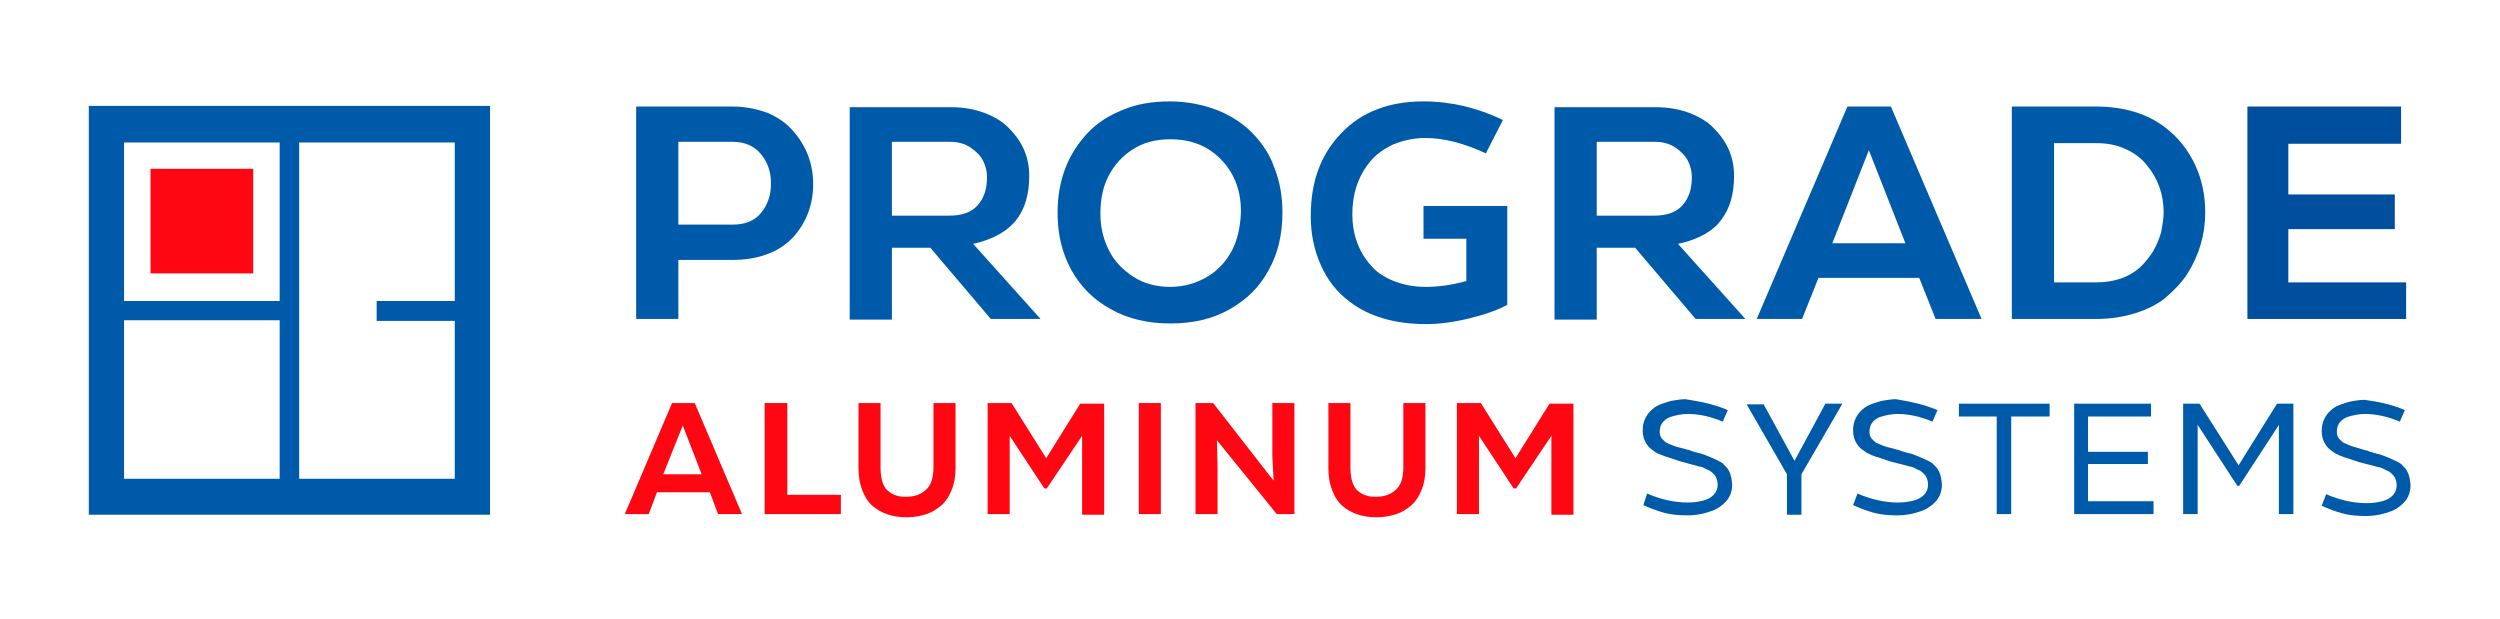 <svg width="198" height="49" viewBox="0 0 198 49" fill="none" xmlns="http://www.w3.org/2000/svg">
<path d="M20.053 13.368H11.922V21.653H20.053V13.368Z" fill="#FF0613"/>
<path d="M7.033 8.387V23.788V25.364V40.765H22.149H23.695H38.811V8.387H7.033ZM9.827 11.284H22.149V23.839H9.827V11.284ZM9.827 37.919V25.364H22.149V37.919H9.827ZM23.695 37.919V11.284H36.017V23.839H29.831V25.415H36.017V37.919H23.695Z" fill="#005AAA"/>
<path d="M60.811 8.946C59.963 8.641 59.065 8.438 58.017 8.438H50.385V25.262H53.727V20.586H58.017C59.015 20.586 59.963 20.434 60.761 20.129C61.609 19.824 62.258 19.366 62.806 18.807C63.854 17.638 64.403 16.215 64.403 14.588C64.403 12.962 63.854 11.538 62.806 10.369C62.308 9.759 61.609 9.302 60.811 8.946ZM60.262 16.875C59.764 17.485 59.015 17.79 58.017 17.79H53.727V11.233H58.017C58.965 11.233 59.714 11.538 60.262 12.199C60.811 12.86 61.06 13.622 61.06 14.537C61.06 15.452 60.811 16.215 60.262 16.875Z" fill="#005AAA"/>
<path d="M80.517 17.384C81.215 16.469 81.515 15.3 81.515 13.927C81.515 12.504 81.016 11.284 79.968 10.217C79.469 9.658 78.771 9.251 77.973 8.946C77.174 8.641 76.276 8.489 75.279 8.489H67.297V25.313H70.639V19.62H73.682L78.472 25.262H82.412L77.075 19.315C78.671 18.959 79.818 18.299 80.517 17.384ZM70.639 17.028V11.233H75.279C75.877 11.233 76.426 11.386 76.875 11.691C77.324 11.996 77.673 12.352 77.873 12.758C78.072 13.165 78.172 13.572 78.172 14.029C78.172 14.995 77.923 15.706 77.424 16.265C76.925 16.825 76.177 17.079 75.179 17.079H70.639V17.028Z" fill="#005AAA"/>
<path d="M99.175 10.522C98.426 9.759 97.479 9.149 96.331 8.692C95.234 8.285 93.987 8.031 92.64 8.031C91.293 8.031 90.046 8.234 88.948 8.692C87.801 9.149 86.853 9.759 86.104 10.572C85.356 11.386 84.757 12.301 84.358 13.368C83.959 14.436 83.76 15.605 83.76 16.825C83.76 18.553 84.109 20.027 84.857 21.399C85.606 22.721 86.603 23.737 88 24.5C89.347 25.262 90.943 25.618 92.689 25.618C94.485 25.618 96.032 25.262 97.379 24.5C98.726 23.737 99.773 22.721 100.472 21.399C101.22 20.078 101.569 18.553 101.569 16.825C101.569 15.554 101.37 14.385 100.921 13.267C100.572 12.25 99.973 11.335 99.175 10.522ZM97.578 19.823C97.129 20.688 96.481 21.399 95.633 21.908C94.785 22.416 93.787 22.721 92.689 22.721C91.592 22.721 90.594 22.467 89.746 21.908C88.898 21.348 88.25 20.688 87.801 19.773C87.352 18.858 87.152 17.943 87.152 16.875C87.152 15.808 87.352 14.791 87.801 13.927C88.25 13.063 88.898 12.351 89.696 11.843C90.544 11.284 91.542 11.03 92.689 11.03C94.386 11.03 95.733 11.589 96.78 12.707C97.828 13.826 98.327 15.249 98.277 16.926C98.227 17.943 98.027 18.959 97.578 19.823Z" fill="#005AAA"/>
<path d="M136.339 17.384C137.038 16.469 137.337 15.3 137.337 13.927C137.337 12.504 136.838 11.284 135.79 10.217C135.291 9.658 134.593 9.251 133.795 8.946C132.997 8.641 132.099 8.489 131.101 8.489H123.119V25.313H126.462V19.62H129.505L134.294 25.262H138.235L132.897 19.315C134.543 18.959 135.691 18.299 136.339 17.384ZM126.462 17.028V11.233H131.101C131.7 11.233 132.248 11.386 132.697 11.691C133.146 11.996 133.496 12.352 133.695 12.758C133.895 13.165 133.994 13.572 133.994 14.029C133.994 14.995 133.745 15.706 133.246 16.265C132.747 16.825 131.999 17.079 131.001 17.079H126.462V17.028Z" fill="#005AAA"/>
<path d="M146.316 8.438L139.133 25.262H142.725L144.022 22.009H152.004L153.301 25.262H156.942L149.759 8.438H146.316ZM145.119 19.265L148.013 11.894L150.906 19.265H145.119Z" fill="#005AAA"/>
<path d="M171.51 10.115C170.064 8.997 168.218 8.438 165.973 8.438H159.338V25.262H165.973C167.12 25.262 168.118 25.11 169.116 24.805C170.064 24.5 170.912 24.093 171.56 23.534C172.209 22.975 172.807 22.365 173.256 21.654C174.154 20.23 174.653 18.604 174.653 16.825C174.653 15.503 174.404 14.232 173.855 13.063C173.306 11.894 172.558 10.928 171.51 10.115ZM171.161 18.4C171.011 18.909 170.812 19.417 170.512 19.925C170.213 20.383 169.864 20.84 169.465 21.196C169.066 21.552 168.567 21.857 167.968 22.06C167.37 22.264 166.721 22.365 166.023 22.365H162.68V11.335H166.023C166.871 11.335 167.669 11.488 168.317 11.793C169.016 12.098 169.565 12.504 170.014 13.063C170.912 14.131 171.361 15.401 171.361 16.825C171.361 17.333 171.261 17.841 171.161 18.4Z" fill="#005AAA"/>
<path d="M181.237 22.365V18.146H189.668V15.401H181.237V11.386H190.166V8.438H177.994V25.262H190.566V22.365H181.237Z" fill="#004F9F"/>
<path d="M117.681 16.316H112.742V18.909H116.134V22.263C114.987 22.568 113.939 22.721 112.942 22.721C111.994 22.721 111.196 22.568 110.398 22.263C109.649 21.958 109.001 21.552 108.552 20.993C107.604 19.925 107.105 18.553 107.105 16.977C107.105 15.351 107.554 13.978 108.502 12.809C108.951 12.25 109.599 11.792 110.348 11.437C111.096 11.132 111.944 10.928 112.892 10.928C114.339 10.928 115.935 11.335 117.681 12.148L119.028 9.505C117.032 8.539 114.937 8.031 112.742 8.031C110.048 8.031 107.853 8.844 106.257 10.522C104.611 12.199 103.812 14.385 103.812 17.079C103.812 18.502 104.062 19.773 104.611 20.993C105.11 22.162 105.908 23.178 106.955 23.941C108.452 25.059 110.447 25.669 112.942 25.669C113.989 25.669 115.137 25.517 116.384 25.212C117.631 24.907 118.629 24.551 119.377 24.144V16.316H117.681Z" fill="#005AAA"/>
<path d="M58.765 40.715H56.87L56.221 38.986H52.031L51.382 40.715H49.486L53.228 31.921H55.024L58.765 40.715ZM54.076 33.7L52.529 37.563H55.572L54.076 33.7Z" fill="#FF0613"/>
<path d="M62.356 31.921V39.19H66.597V40.715H60.56V31.921H62.356Z" fill="#FF0613"/>
<path d="M75.677 31.921V37.105C75.677 37.766 75.577 38.325 75.377 38.783C75.178 39.291 74.928 39.698 74.579 40.003C74.23 40.308 73.831 40.562 73.382 40.715C72.933 40.867 72.384 40.969 71.835 40.969C70.688 40.969 69.79 40.664 69.092 40.054C68.742 39.749 68.493 39.342 68.293 38.834C68.094 38.325 67.994 37.766 67.994 37.105V31.921H69.74V37.055C69.74 37.461 69.79 37.868 69.89 38.173C69.99 38.478 70.139 38.732 70.339 38.885C70.538 39.037 70.738 39.19 70.987 39.24C71.237 39.342 71.486 39.342 71.785 39.342C72.384 39.342 72.883 39.19 73.282 38.834C73.731 38.478 73.931 37.868 73.931 37.004V31.921H75.677Z" fill="#FF0613"/>
<path d="M82.86 36.292L85.554 31.972H87.45V40.765H85.704V34.513L82.91 38.681H82.71L79.967 34.513V40.715H78.221V31.921H80.116L82.86 36.292Z" fill="#FF0613"/>
<path d="M91.939 40.715H90.193V31.921H91.939V40.715Z" fill="#FF0613"/>
<path d="M100.77 36.089V31.921H102.516V40.715H101.119L96.38 34.869L96.43 37.004V40.715H94.684V31.921H96.08L100.87 38.071L100.77 36.089Z" fill="#FF0613"/>
<path d="M112.892 31.921V37.105C112.892 37.766 112.792 38.325 112.592 38.783C112.393 39.291 112.143 39.698 111.794 40.003C111.445 40.308 111.046 40.562 110.597 40.715C110.148 40.867 109.599 40.969 109.05 40.969C107.903 40.969 107.005 40.664 106.306 40.054C105.957 39.749 105.708 39.342 105.508 38.834C105.309 38.325 105.209 37.766 105.209 37.105V31.921H106.955V37.055C106.955 37.461 107.005 37.868 107.105 38.173C107.204 38.478 107.354 38.732 107.554 38.885C107.753 39.037 107.953 39.19 108.202 39.24C108.452 39.342 108.701 39.342 109 39.342C109.599 39.342 110.098 39.19 110.497 38.834C110.946 38.478 111.145 37.868 111.145 37.004V31.921H112.892Z" fill="#FF0613"/>
<path d="M120.026 36.292L122.72 31.972H124.616V40.765H122.87V34.513L120.076 38.681H119.877L117.133 34.513V40.715H115.387V31.921H117.282L120.026 36.292Z" fill="#FF0613"/>
<path d="M136.838 32.48L136.439 33.395C135.491 32.988 134.543 32.785 133.695 32.785C133.196 32.785 132.698 32.887 132.249 33.039C131.999 33.141 131.8 33.293 131.65 33.497C131.5 33.7 131.45 33.954 131.45 34.208C131.45 34.412 131.5 34.564 131.6 34.717C131.75 34.869 131.899 35.022 131.999 35.072C132.249 35.174 132.448 35.276 132.598 35.327L132.947 35.428L133.346 35.53C133.546 35.581 133.645 35.632 133.745 35.632L133.995 35.733L134.543 35.886C134.593 35.886 134.793 35.937 135.042 36.038C135.292 36.14 135.441 36.191 135.541 36.242C135.641 36.292 135.791 36.343 135.99 36.445C136.09 36.496 136.19 36.547 136.289 36.597C136.389 36.648 136.439 36.699 136.489 36.75C136.539 36.801 136.589 36.851 136.689 36.953C136.988 37.258 137.138 37.716 137.187 38.325C137.187 38.681 137.138 38.986 136.988 39.291C136.838 39.596 136.639 39.8 136.389 40.003C136.14 40.206 135.89 40.359 135.591 40.46C135.042 40.664 134.394 40.816 133.645 40.816C132.997 40.816 132.348 40.765 131.8 40.613C131.251 40.46 130.702 40.257 130.153 40.003L130.453 39.088C131.5 39.545 132.598 39.8 133.645 39.8C134.094 39.8 134.494 39.749 134.893 39.647C135.641 39.444 136.04 38.986 136.04 38.376C136.04 38.173 135.99 37.97 135.89 37.766C135.84 37.665 135.791 37.614 135.741 37.563C135.591 37.411 135.441 37.258 135.242 37.207C135.142 37.156 135.042 37.106 134.943 37.055C134.843 37.004 134.743 36.953 134.593 36.953C134.394 36.902 134.294 36.851 134.244 36.851C134.094 36.801 133.995 36.801 133.845 36.75L133.496 36.648C133.346 36.597 133.246 36.597 133.097 36.547L132.648 36.394L132.199 36.242C131.999 36.191 131.85 36.14 131.75 36.089C131.7 36.089 131.6 36.038 131.351 35.937C131.201 35.886 131.051 35.784 131.001 35.733C130.702 35.53 130.553 35.377 130.453 35.225C130.203 34.869 130.104 34.513 130.104 34.107C130.104 33.751 130.153 33.446 130.303 33.141C130.453 32.836 130.602 32.633 130.852 32.429C131.051 32.226 131.351 32.073 131.65 31.972C131.949 31.87 132.249 31.768 132.548 31.718C132.847 31.667 133.196 31.616 133.496 31.616C134.743 31.819 135.791 32.023 136.838 32.48Z" fill="#005AAA"/>
<path d="M142.125 36.495L144.57 31.972H145.917L142.674 37.563V40.765H141.527V37.563L138.334 32.023H139.681L142.125 36.495Z" fill="#005AAA"/>
<path d="M153.45 32.48L153.051 33.395C152.103 32.988 151.156 32.785 150.308 32.785C149.809 32.785 149.31 32.887 148.861 33.039C148.611 33.141 148.412 33.293 148.262 33.497C148.113 33.7 148.063 33.954 148.063 34.208C148.063 34.412 148.113 34.564 148.212 34.717C148.362 34.869 148.512 35.022 148.611 35.072C148.861 35.174 149.06 35.276 149.21 35.327L149.559 35.428L149.958 35.53C150.158 35.581 150.258 35.632 150.357 35.632L150.607 35.733L151.156 35.886C151.206 35.886 151.405 35.937 151.655 36.038C151.904 36.14 152.054 36.191 152.153 36.242C152.253 36.292 152.403 36.343 152.602 36.445C152.702 36.496 152.802 36.547 152.902 36.597C153.001 36.648 153.051 36.699 153.101 36.75C153.151 36.801 153.201 36.851 153.301 36.953C153.6 37.258 153.75 37.716 153.8 38.325C153.8 38.681 153.75 38.986 153.6 39.291C153.45 39.596 153.251 39.8 153.001 40.003C152.752 40.206 152.503 40.359 152.203 40.46C151.655 40.664 151.006 40.816 150.258 40.816C149.609 40.816 148.961 40.765 148.412 40.613C147.863 40.46 147.314 40.257 146.766 40.003L147.115 39.088C148.162 39.545 149.26 39.8 150.308 39.8C150.757 39.8 151.156 39.749 151.555 39.647C152.303 39.444 152.702 38.986 152.702 38.376C152.702 38.173 152.652 37.97 152.552 37.766C152.503 37.665 152.453 37.614 152.403 37.563C152.253 37.411 152.103 37.258 151.904 37.207C151.804 37.156 151.704 37.106 151.605 37.055C151.505 37.004 151.405 36.953 151.255 36.953C151.056 36.902 150.956 36.851 150.906 36.851C150.757 36.801 150.657 36.801 150.507 36.75L150.108 36.648C149.958 36.597 149.859 36.597 149.709 36.547L149.26 36.394L148.811 36.242C148.611 36.191 148.462 36.14 148.362 36.089C148.312 36.089 148.212 36.038 148.013 35.937C147.863 35.886 147.713 35.784 147.664 35.733C147.364 35.53 147.215 35.377 147.115 35.225C146.865 34.869 146.766 34.513 146.766 34.107C146.766 33.751 146.816 33.446 146.965 33.141C147.115 32.836 147.264 32.633 147.514 32.429C147.713 32.226 148.013 32.073 148.312 31.972C148.611 31.87 148.911 31.768 149.21 31.718C149.509 31.667 149.859 31.616 150.158 31.616C151.355 31.819 152.353 32.023 153.45 32.48Z" fill="#005AAA"/>
<path d="M155.146 31.972H162.33V32.988H159.287V40.714H158.14V32.988H155.146V31.972Z" fill="#005AAA"/>
<path d="M170.561 39.698V40.714H164.275V31.972H170.362V32.988H165.373V35.784H170.112V36.75H165.373V39.698H170.561Z" fill="#005AAA"/>
<path d="M177.296 36.851L180.339 31.972H181.636V40.714H180.489V33.649L177.346 38.478H177.197L174.054 33.649V40.714H172.906V31.972H174.203L177.296 36.851Z" fill="#005AAA"/>
<path d="M190.466 32.48L190.067 33.395C189.119 32.988 188.171 32.785 187.323 32.785C186.824 32.785 186.325 32.887 185.876 33.039C185.627 33.141 185.427 33.293 185.278 33.497C185.128 33.7 185.078 33.954 185.078 34.208C185.078 34.412 185.128 34.564 185.228 34.717C185.377 34.869 185.527 35.022 185.627 35.072C185.876 35.174 186.076 35.276 186.226 35.327L186.575 35.428L187.074 35.581C187.273 35.632 187.373 35.682 187.473 35.682L187.722 35.784L188.271 35.937C188.321 35.937 188.52 35.987 188.77 36.089C189.019 36.191 189.169 36.241 189.269 36.292C189.368 36.343 189.518 36.394 189.718 36.496C189.817 36.546 189.917 36.597 190.017 36.648C190.117 36.699 190.167 36.75 190.216 36.801C190.266 36.851 190.316 36.902 190.416 37.004C190.715 37.309 190.865 37.766 190.915 38.376C190.915 38.732 190.865 39.037 190.715 39.342C190.566 39.647 190.366 39.85 190.117 40.054C189.867 40.257 189.618 40.41 189.318 40.511C188.77 40.715 188.121 40.867 187.373 40.867C186.724 40.867 186.076 40.816 185.527 40.664C184.978 40.511 184.43 40.308 183.881 40.054L184.23 39.139C185.278 39.596 186.375 39.85 187.423 39.85C187.872 39.85 188.271 39.8 188.67 39.698C189.418 39.495 189.817 39.037 189.817 38.427C189.817 38.224 189.767 38.02 189.668 37.817C189.618 37.715 189.568 37.665 189.518 37.614C189.368 37.461 189.219 37.309 189.019 37.258C188.919 37.207 188.82 37.156 188.72 37.105C188.62 37.055 188.52 37.004 188.371 37.004C188.171 36.953 188.071 36.902 188.021 36.902C187.872 36.851 187.772 36.851 187.622 36.801L187.223 36.699C187.074 36.648 186.974 36.648 186.824 36.597L186.375 36.445L185.926 36.292C185.727 36.241 185.577 36.191 185.477 36.14C185.427 36.14 185.328 36.089 185.128 35.987C184.978 35.937 184.829 35.835 184.779 35.784C184.479 35.581 184.33 35.428 184.23 35.276C183.981 34.92 183.881 34.564 183.881 34.157C183.881 33.802 183.931 33.497 184.08 33.192C184.23 32.887 184.38 32.683 184.629 32.48C184.829 32.277 185.128 32.124 185.427 32.023C185.727 31.921 186.026 31.819 186.325 31.768C186.625 31.718 186.974 31.667 187.273 31.667C188.371 31.819 189.418 32.023 190.466 32.48Z" fill="#005AAA"/>
</svg>
